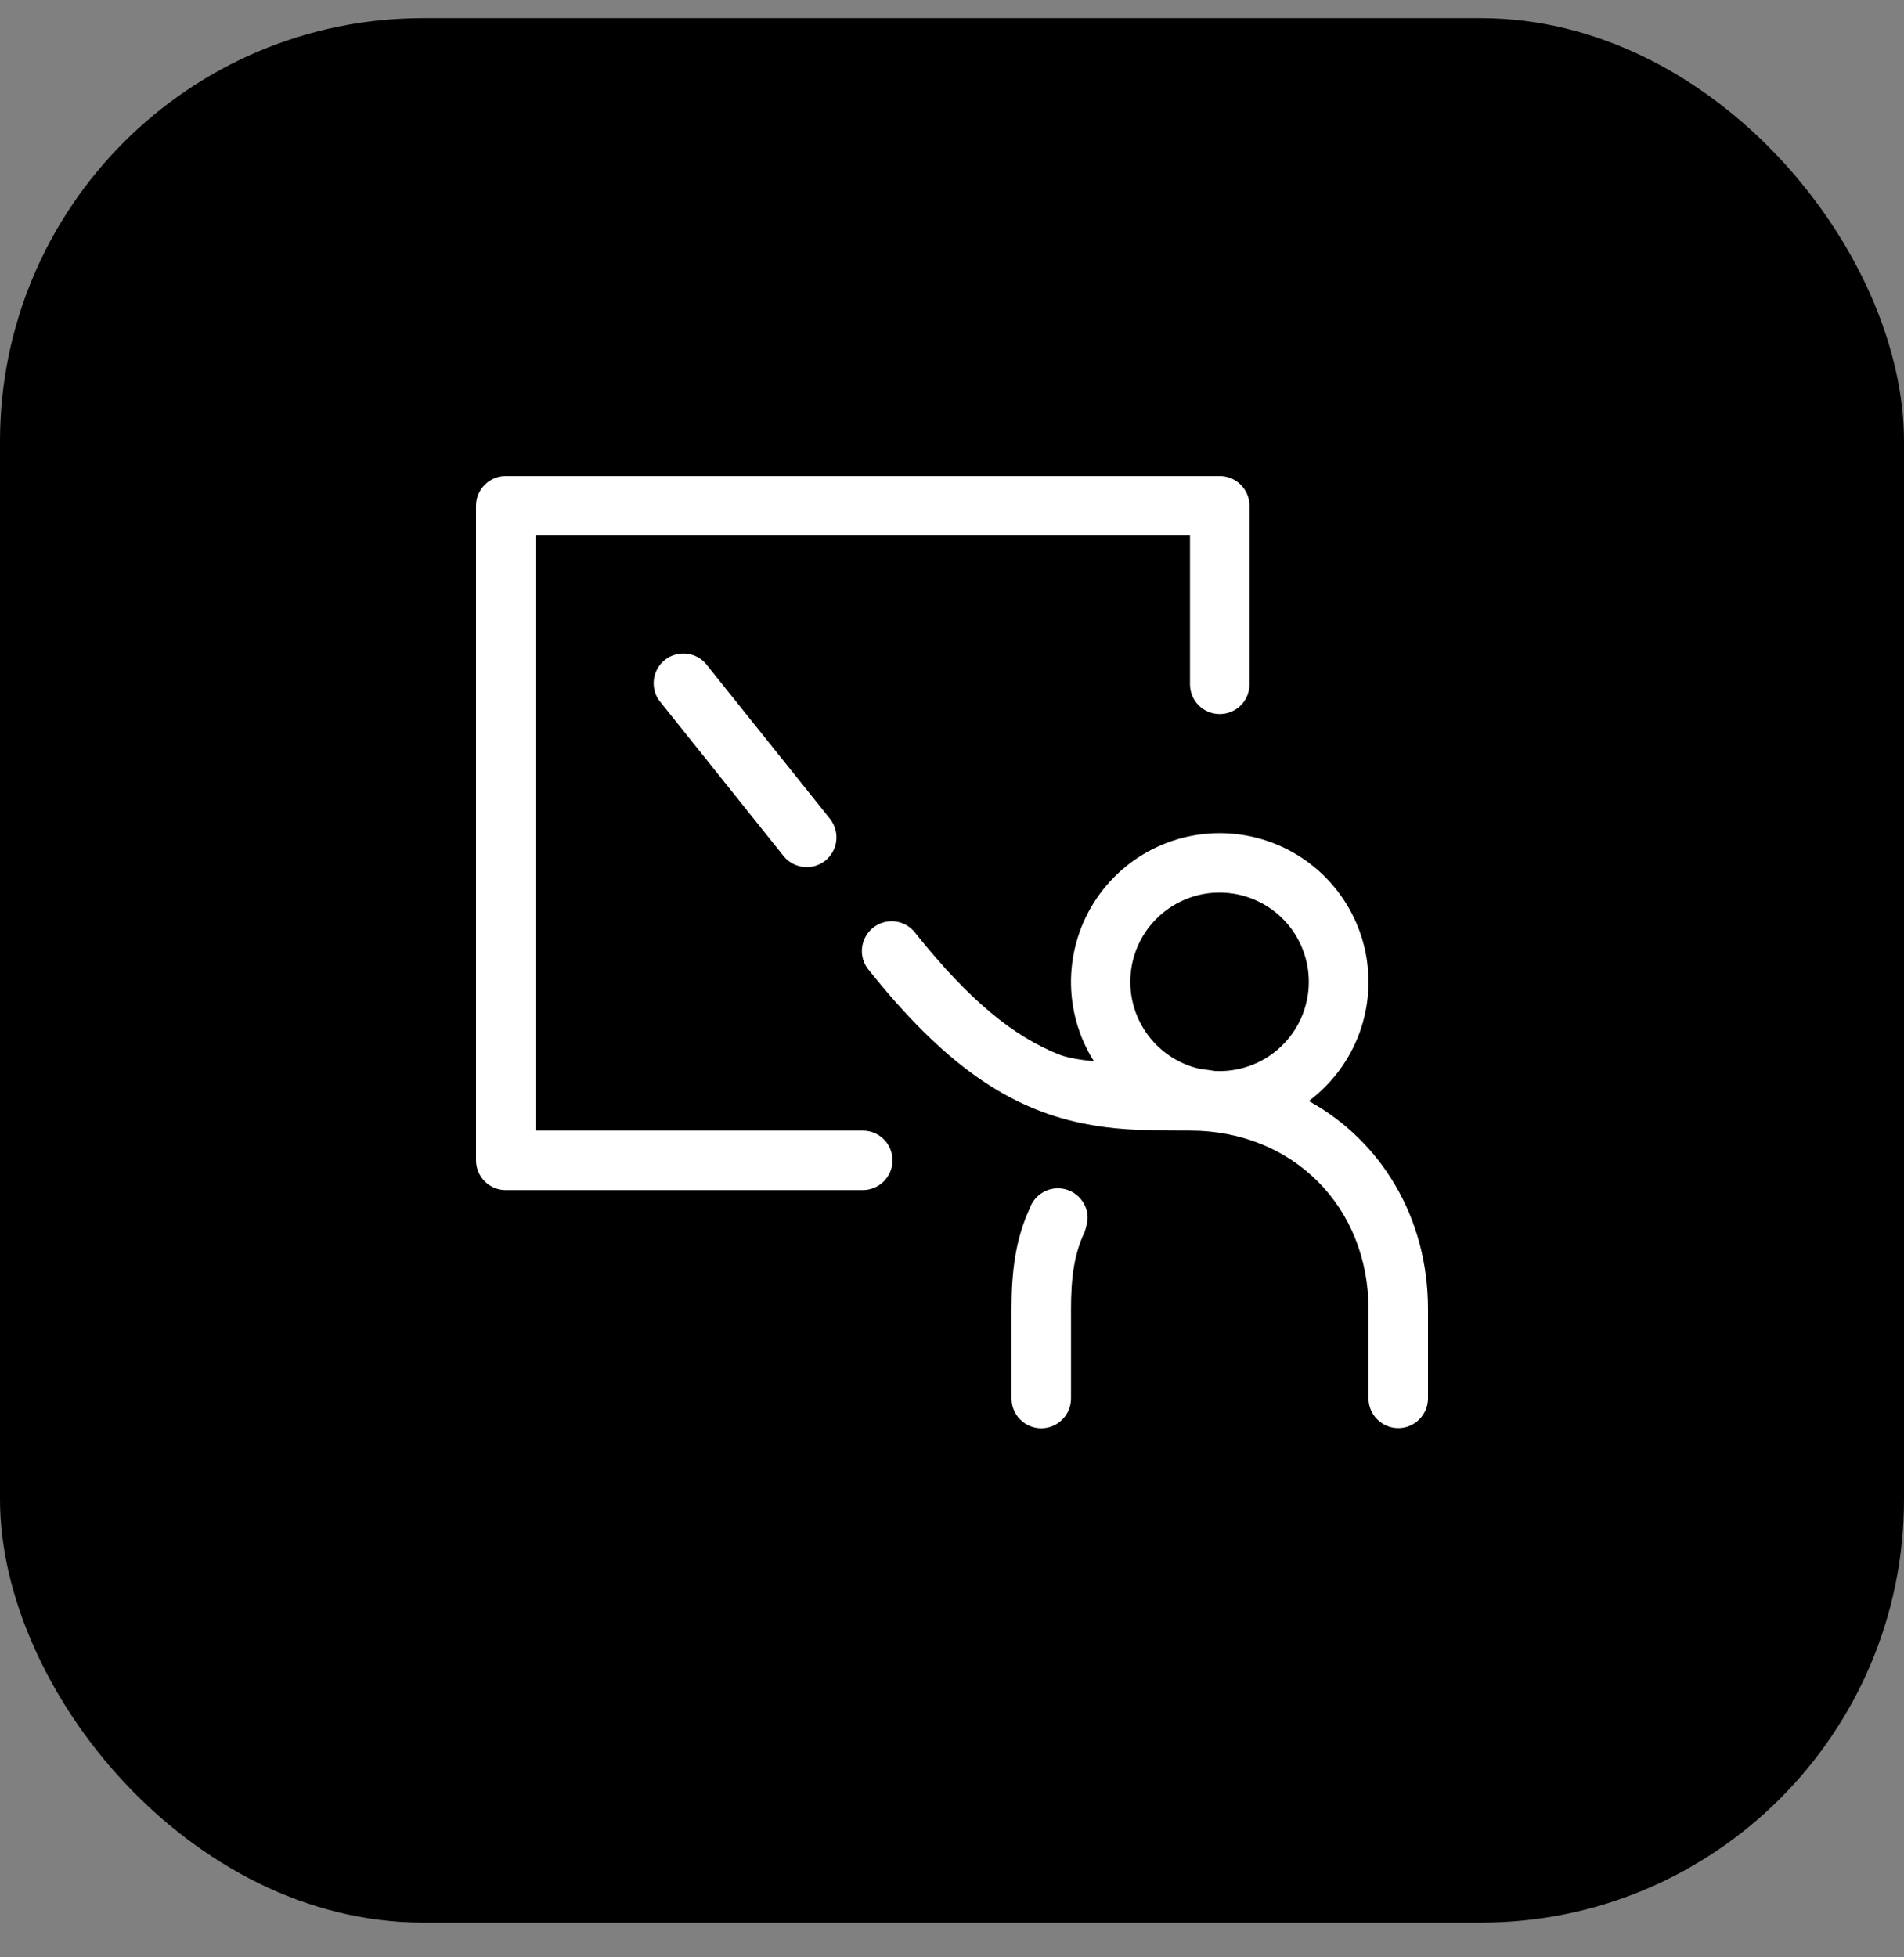 <svg width="36" height="37" viewBox="0 0 36 37" fill="none" xmlns="http://www.w3.org/2000/svg">
<rect x="0" y="0" width="36" height="37" fill="#808080" stroke="none"/>
<rect y="0.343" width="36" height="36" rx="8" fill="black"/>
<path d="M20.684 20.062C20.392 19.6 20.241 19.063 20.25 18.516C20.259 17.97 20.427 17.437 20.733 16.985C21.04 16.532 21.471 16.178 21.976 15.967C22.48 15.756 23.035 15.696 23.573 15.796C24.111 15.895 24.608 16.149 25.003 16.526C25.399 16.904 25.676 17.388 25.801 17.921C25.925 18.453 25.892 19.01 25.705 19.524C25.517 20.037 25.184 20.485 24.747 20.813C26.113 21.566 27 23.014 27 24.746V26.433C27 26.582 26.941 26.726 26.835 26.831C26.73 26.936 26.587 26.996 26.438 26.996C26.288 26.996 26.145 26.936 26.04 26.831C25.934 26.726 25.875 26.582 25.875 26.433V24.746C25.875 22.807 24.439 21.372 22.5 21.372C21.476 21.372 21.04 21.349 20.469 21.235C19.063 20.949 17.845 20.11 16.436 18.348C16.386 18.291 16.348 18.224 16.324 18.152C16.3 18.08 16.291 18.003 16.298 17.928C16.305 17.852 16.327 17.778 16.363 17.711C16.398 17.644 16.448 17.585 16.507 17.538C16.567 17.49 16.635 17.455 16.708 17.435C16.782 17.414 16.858 17.409 16.934 17.419C17.009 17.43 17.082 17.455 17.147 17.494C17.212 17.533 17.269 17.585 17.314 17.646C18.326 18.911 19.173 19.604 20.052 19.944C20.226 20.003 20.44 20.038 20.684 20.062ZM22.692 20.206C22.786 20.218 22.88 20.23 22.975 20.245L23.062 20.247C23.494 20.246 23.909 20.08 24.221 19.783C24.534 19.486 24.721 19.08 24.744 18.649C24.767 18.219 24.624 17.796 24.345 17.467C24.065 17.139 23.671 16.929 23.242 16.883C22.813 16.836 22.383 16.955 22.039 17.216C21.695 17.476 21.464 17.859 21.394 18.284C21.323 18.71 21.419 19.146 21.66 19.503C21.901 19.861 22.271 20.113 22.692 20.206ZM20.003 22.463C20.152 22.463 20.295 22.522 20.4 22.628C20.506 22.733 20.565 22.876 20.565 23.025C20.557 23.114 20.538 23.201 20.509 23.285C20.307 23.712 20.25 24.156 20.25 24.749V26.437C20.25 26.586 20.191 26.729 20.085 26.834C19.98 26.94 19.837 26.999 19.688 26.999C19.538 26.999 19.395 26.94 19.29 26.834C19.184 26.729 19.125 26.586 19.125 26.437V24.749C19.125 24.011 19.206 23.415 19.47 22.842C19.509 22.731 19.58 22.635 19.676 22.567C19.771 22.499 19.885 22.463 20.003 22.463ZM15.703 15.491C15.79 15.608 15.829 15.755 15.811 15.899C15.793 16.044 15.719 16.177 15.605 16.268C15.491 16.359 15.346 16.403 15.2 16.389C15.055 16.375 14.92 16.305 14.825 16.194L12.499 13.287C12.448 13.23 12.41 13.163 12.386 13.091C12.363 13.018 12.354 12.942 12.361 12.866C12.367 12.79 12.389 12.717 12.425 12.65C12.461 12.582 12.51 12.524 12.569 12.476C12.629 12.428 12.697 12.393 12.771 12.373C12.844 12.353 12.921 12.348 12.996 12.358C13.072 12.368 13.144 12.393 13.21 12.432C13.275 12.471 13.332 12.523 13.376 12.585L15.703 15.491ZM10.125 21.372H16.312C16.462 21.372 16.605 21.431 16.71 21.536C16.816 21.642 16.875 21.785 16.875 21.934C16.875 22.083 16.816 22.226 16.71 22.332C16.605 22.437 16.462 22.497 16.312 22.497H9.562C9.413 22.497 9.27 22.437 9.165 22.332C9.059 22.226 9 22.083 9 21.934V9.561C9 9.412 9.059 9.269 9.165 9.164C9.27 9.058 9.413 8.999 9.562 8.999H23.062C23.212 8.999 23.355 9.058 23.46 9.164C23.566 9.269 23.625 9.412 23.625 9.561V12.936C23.625 13.085 23.566 13.228 23.46 13.334C23.355 13.439 23.212 13.498 23.062 13.498C22.913 13.498 22.77 13.439 22.665 13.334C22.559 13.228 22.5 13.085 22.5 12.936V10.124H10.125V21.372Z" fill="white"/>
</svg>
